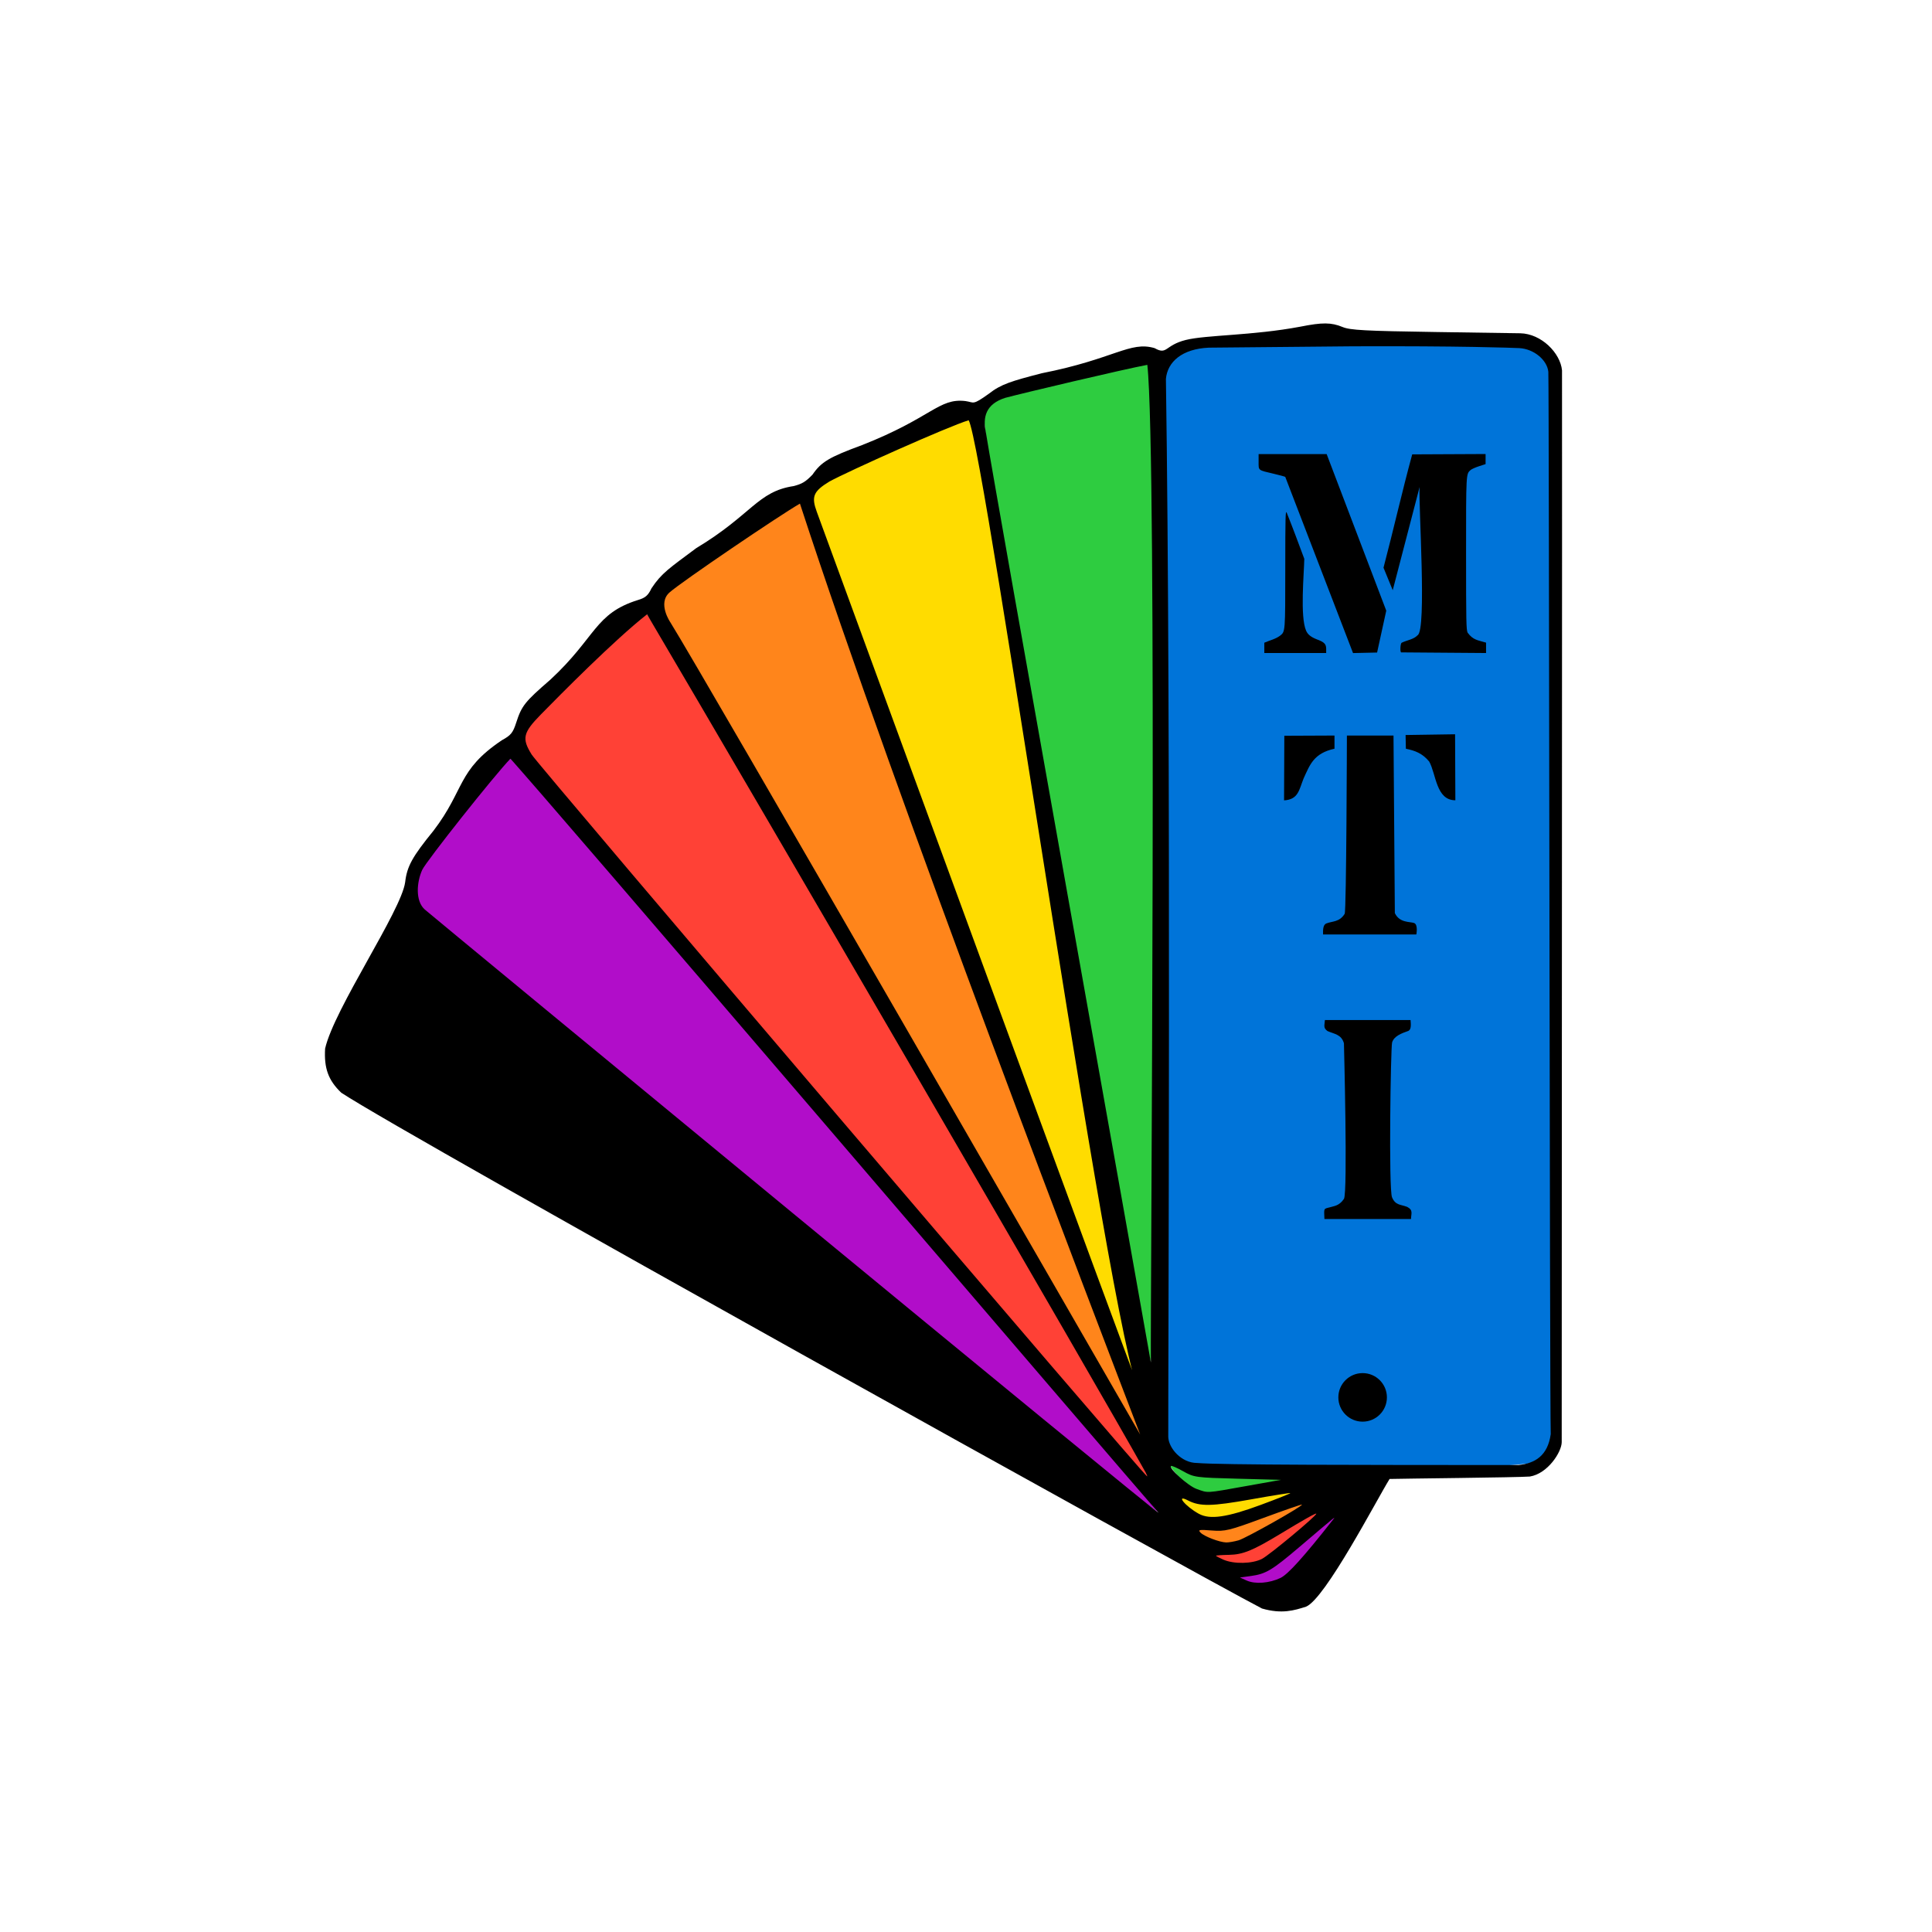 <svg width="300mm" height="300mm" viewBox="0 0 300 300" xmlns="http://www.w3.org/2000/svg"><path d="M64.154 138.98c.668-5.153 9.46-18.564 15.094-21.157 10.272 9.744 85.907 98.513 100.653 117.076-14.314-10.258-115.438-90.743-115.747-95.918z" fill="#b10dc9" paint-order="stroke markers fill"/><path d="M80.408 114.289c2.638-2.797 15.494-19.377 20.062-18.893 6.71 9.408 78.294 130.072 79.141 135.967-21.798-23.562-90.302-103.445-99.203-117.075z" fill="#ff4136" paint-order="stroke markers fill"/><path d="M101.234 91.66c5.045-3.799 22.497-16.88 23.552-13.792 2.43 7.11 52.638 139.184 52.333 145.177-5.976-9.298-72.601-124.23-75.885-131.385z" fill="#ff851b" paint-order="stroke markers fill"/><path d="M126.082 77.85c.088-4.156 18.773-13.6 24.367-13.283 2.18 7.499 28.259 146.995 25.755 150.39-3.55-7.429-33.94-91.787-50.122-137.107z" fill="#ffdc00" paint-order="stroke markers fill"/><path d="M152.711 64.211c3.988-5.722 21.222-8.582 26.653-8.15.833 51.607.66 143.396-.656 155.501-2.843-10.028-21.064-99.195-25.997-147.35z" fill="#2ecc40" paint-order="stroke markers fill"/><path d="M181.024 226.165c.748-11.915-4.145-170.257 1.193-171.889 4.858-1.46 52.679-2.605 57.494-.1 3.781 1.041 2.413 169.94.821 172.371-1.41 1.944-55.837 2.606-59.508-.382z" fill="#0074d9" paint-order="stroke markers fill"/><circle cx="211.588" cy="216.984" r="3.77" paint-order="stroke markers fill"/><path d="M191.25 244.927c5.999-.9 11.816-6.736 16.392-9.995-.611 3.116-7.342 10.361-10.344 11.287-1.663.427-4.669-.716-6.048-1.292z" fill="#b10dc9" paint-order="stroke markers fill"/><path d="M205.587 234.403c.243 0-7.33 6.132-10.078 8.327-2.499 1.995-6.453-1.387-7.56-1.138 5.421-1.626 13.477-5.636 17.638-7.19z" fill="#ff4136" paint-order="stroke markers fill"/><path d="M185.39 237.05c6.702.858 11.245-2.636 17.026-3.753 1.747 1.205-8.129 5.637-10.714 6.93-1.657 1.113-6.013-1.438-6.313-3.176z" fill="#ff851b" paint-order="stroke markers fill"/><path d="M182.902 232.104c5.132 1.477 14.454-.161 19.537-.742-2.237.71-11.444 5-14.297 5.058-1.516.315-7.875-5.492-5.24-4.316z" fill="#ffdc00" paint-order="stroke markers fill"/><path d="M181.024 226.165c4.422 2.234 15.127 1.956 19.447 2.044 2.95 1.78-10.56 3.674-13.971 3.771-1.513-.027-5.618-4.783-5.476-5.815z" fill="#2ecc40" paint-order="stroke markers fill"/><path d="M195.965 249.771c-10.414-5.415-132.58-73.24-142.975-80.094-2.004-1.922-2.688-3.79-2.508-6.854 1.414-6.199 11.82-21.363 12.43-25.833.288-2.467 1.101-3.944 4.413-8.013 4.908-6.437 3.62-9.34 10.6-14.03 1.41-.773 1.723-1.156 2.23-2.73.846-2.624 1.337-3.242 5.313-6.686 7.138-6.62 6.847-10.259 13.623-12.37 1.12-.331 1.551-.705 2.068-1.8 1.561-2.372 2.796-3.145 6.952-6.246 8.629-5.186 9.515-8.805 15.144-9.64 1.253-.337 1.803-.616 2.915-1.78 1.355-1.97 2.574-2.697 7.671-4.575 10.886-4.278 11.902-7.33 16.06-6.847 1.408.193 1.03.74 3.658-1.142 1.874-1.477 3.515-1.96 8.183-3.169 11.31-2.225 13.714-5.044 17.548-3.904 1.983 1.12 1.54-.436 4.82-1.265 3.204-.799 10.351-.665 17.805-2.067 3.417-.682 4.804-.671 6.548.048 1.195.495 3.453.616 14.512.781l13.096.196c3.266.069 6.213 3.052 6.478 5.753.038 4.614-.057 161.13-.047 166.445-.018 1.532-2.172 4.881-4.95 5.327-1.927.15-19.893.32-21.778.377-2 3.229-9.985 18.61-12.974 19.831-1.852.59-3.753 1.171-6.835.287zm2.875-4.753c1.147-.544 3.599-3.259 8-8.855.647-.824 1.039-1.137-5.004 4-4.325 3.678-5.26 4.237-7.614 4.561l-1.687.232 1.062.474c1.317.586 3.502.415 5.243-.41zm-2.892-2.95c1.144-.584 8.445-6.652 8.445-7.02 0-.164-1.904.905-5.555 3.117-4.295 2.602-5.831 3.23-7.984 3.27-1.118.02-2.035.083-2.035.142 0 .058.517.33 1.15.605 1.63.71 4.47.654 5.979-.115zm-3.623-2.887c1.143-.329 10.038-5.343 9.836-5.547-.054-.053-2.72.87-5.924 2.05-5.411 1.994-5.986 2.133-8.076 1.97-1.973-.156-2.187-.115-1.734.34.6.598 2.95 1.492 3.987 1.516.39.008 1.25-.14 1.91-.33zm3.468-5.512c2.57-.95 4.63-1.772 4.577-1.825-.053-.053-2.794.385-6.09.974-6.132 1.095-7.962 1.127-9.807.17-2.023-1.05-.414.926 1.69 2.076 1.715.936 4.37.552 9.63-1.394zM79.248 117.823c-2.417 2.479-13.082 15.924-13.687 17.255-.85 1.868-1.106 4.8.392 6.145.98.881 113.31 93.536 113.948 93.676-4.093-4.539-98.297-114.81-100.653-117.075zM193.42 230.77l5.487-.98-6.726-.177c-6.535-.173-6.774-.205-8.46-1.157-.955-.537-1.807-.906-1.894-.819-.37.37 2.687 3.108 3.983 3.567 1.852.656 1.339.685 7.61-.435zm-15.528-2.13c-7.238-13.013-59.572-102.964-77.422-133.246-5.103 3.998-13.616 12.626-16.447 15.51-2.831 2.885-3.016 3.757-1.47 6.255.47 1.03 95.125 112.049 95.57 112.09.056.008-.047-.269-.231-.61zm62.906-5.953c-.168-4.144-.251-162.13-.373-164.955-.19-1.836-2.252-3.561-4.518-3.678-.995-.05-9.22-.347-25.813-.28l-22.386.21c-4.18.187-6.42 2.215-6.665 4.846.814 54.674.327 158.843.364 164.3.067 1.768 2.056 4.039 4.454 4.039 3.444.316 25.724.313 49.921.32 2.582-.254 4.55-1.442 5.016-4.802zM124.215 78.201c-3.066 1.75-18.382 12.126-20.265 13.807-1.883 1.68.134 4.613.134 4.613 5.057 8.098 65.954 113.993 72.96 126.125-6.453-16.901-37.705-98.176-52.829-144.545zm26.2-12.945c-3.133.94-18.684 7.905-21.616 9.51-2.52 1.534-2.832 2.355-1.97 4.703 1.117 3.048 50.43 137.74 50.595 137.583-3.79-.23-24.492-147.543-27.01-151.796zm27.742-8.603c-3.595.666-19.655 4.466-22.077 5.127-3.04.974-3.48 3.031-3.005 5.293 1.66 10.305 23.509 132.295 25.633 144.49-.105-8.542 1.01-140.774-.551-154.91z"/><path d="M221.92 118.245c-1.072-1.278-2.161-1.68-3.616-1.982 0 0-.03-1-.045-2.13l7.685-.116.044 10.247c-3.011.015-2.983-4.099-4.067-6.019zm-22.49-3.996l7.79-.034v2.045c-3.22.708-3.818 2.472-4.8 4.627-.707 1.742-.795 3.264-3.032 3.393zm7.06 73.224c.639-.204 1.453-.205 2.196-1.307.607-.899 0-24.175 0-24.175-.415-1.384-1.456-1.407-2.557-1.893-.693-.511-.448-.87-.398-1.703h13.3c.05.635.134 1.444-.325 1.677-1.093.383-2.259.82-2.541 1.804-.218.799-.553 22.84-.008 24.048.528 1.247 1.305 1.084 2.346 1.477.988.52.603 1.043.603 1.888h-13.449c-.064-1.714-.165-1.56.833-1.816zm-.563-44.07c.993-.397 2.046-.184 2.873-1.502.277-.441.347-27.686.347-27.686h7.236l.208 27.567c.73 1.546 2.321 1.31 2.983 1.54.662.23.355 1.78.355 1.78h-14.482c-.026-.705-.01-1.475.48-1.7zm11.627-42.1c-.173-.174-.106-1.338.086-1.494.827-.41 1.891-.514 2.478-1.168 1.457-.7.12-20.448.32-23.02l-4.174 16.026-1.433-3.492c1.54-5.851 2.868-11.762 4.457-17.6l11.394-.054v1.565l-1.022.331c-.561.182-1.152.449-1.313.591-.703.626-.695.474-.695 12.98 0 10.572.025 11.819.241 12.275.857 1.156 1.564 1.156 2.863 1.544v1.614l-13.202-.1zm-17.98-27.254c-.122-.063-.92-.278-1.773-.479-2.506-.59-2.365-.477-2.365-1.87v-1.187l10.567.002 9.254 24.308-1.422 6.502-3.737.083z"/><path d="M196.323 99.8c.803-.356 1.743-.56 2.45-1.094.809-.637.801-.532.804-10.416.004-8.11.028-9.081.22-8.687 1.017 2.53 1.732 4.495 2.733 7.169-.043 2.36-.678 8.97.282 11.17.297.656.827 1.044 2.009 1.47 1.228.51 1.108.897 1.108 1.989h-9.606z"/></svg>